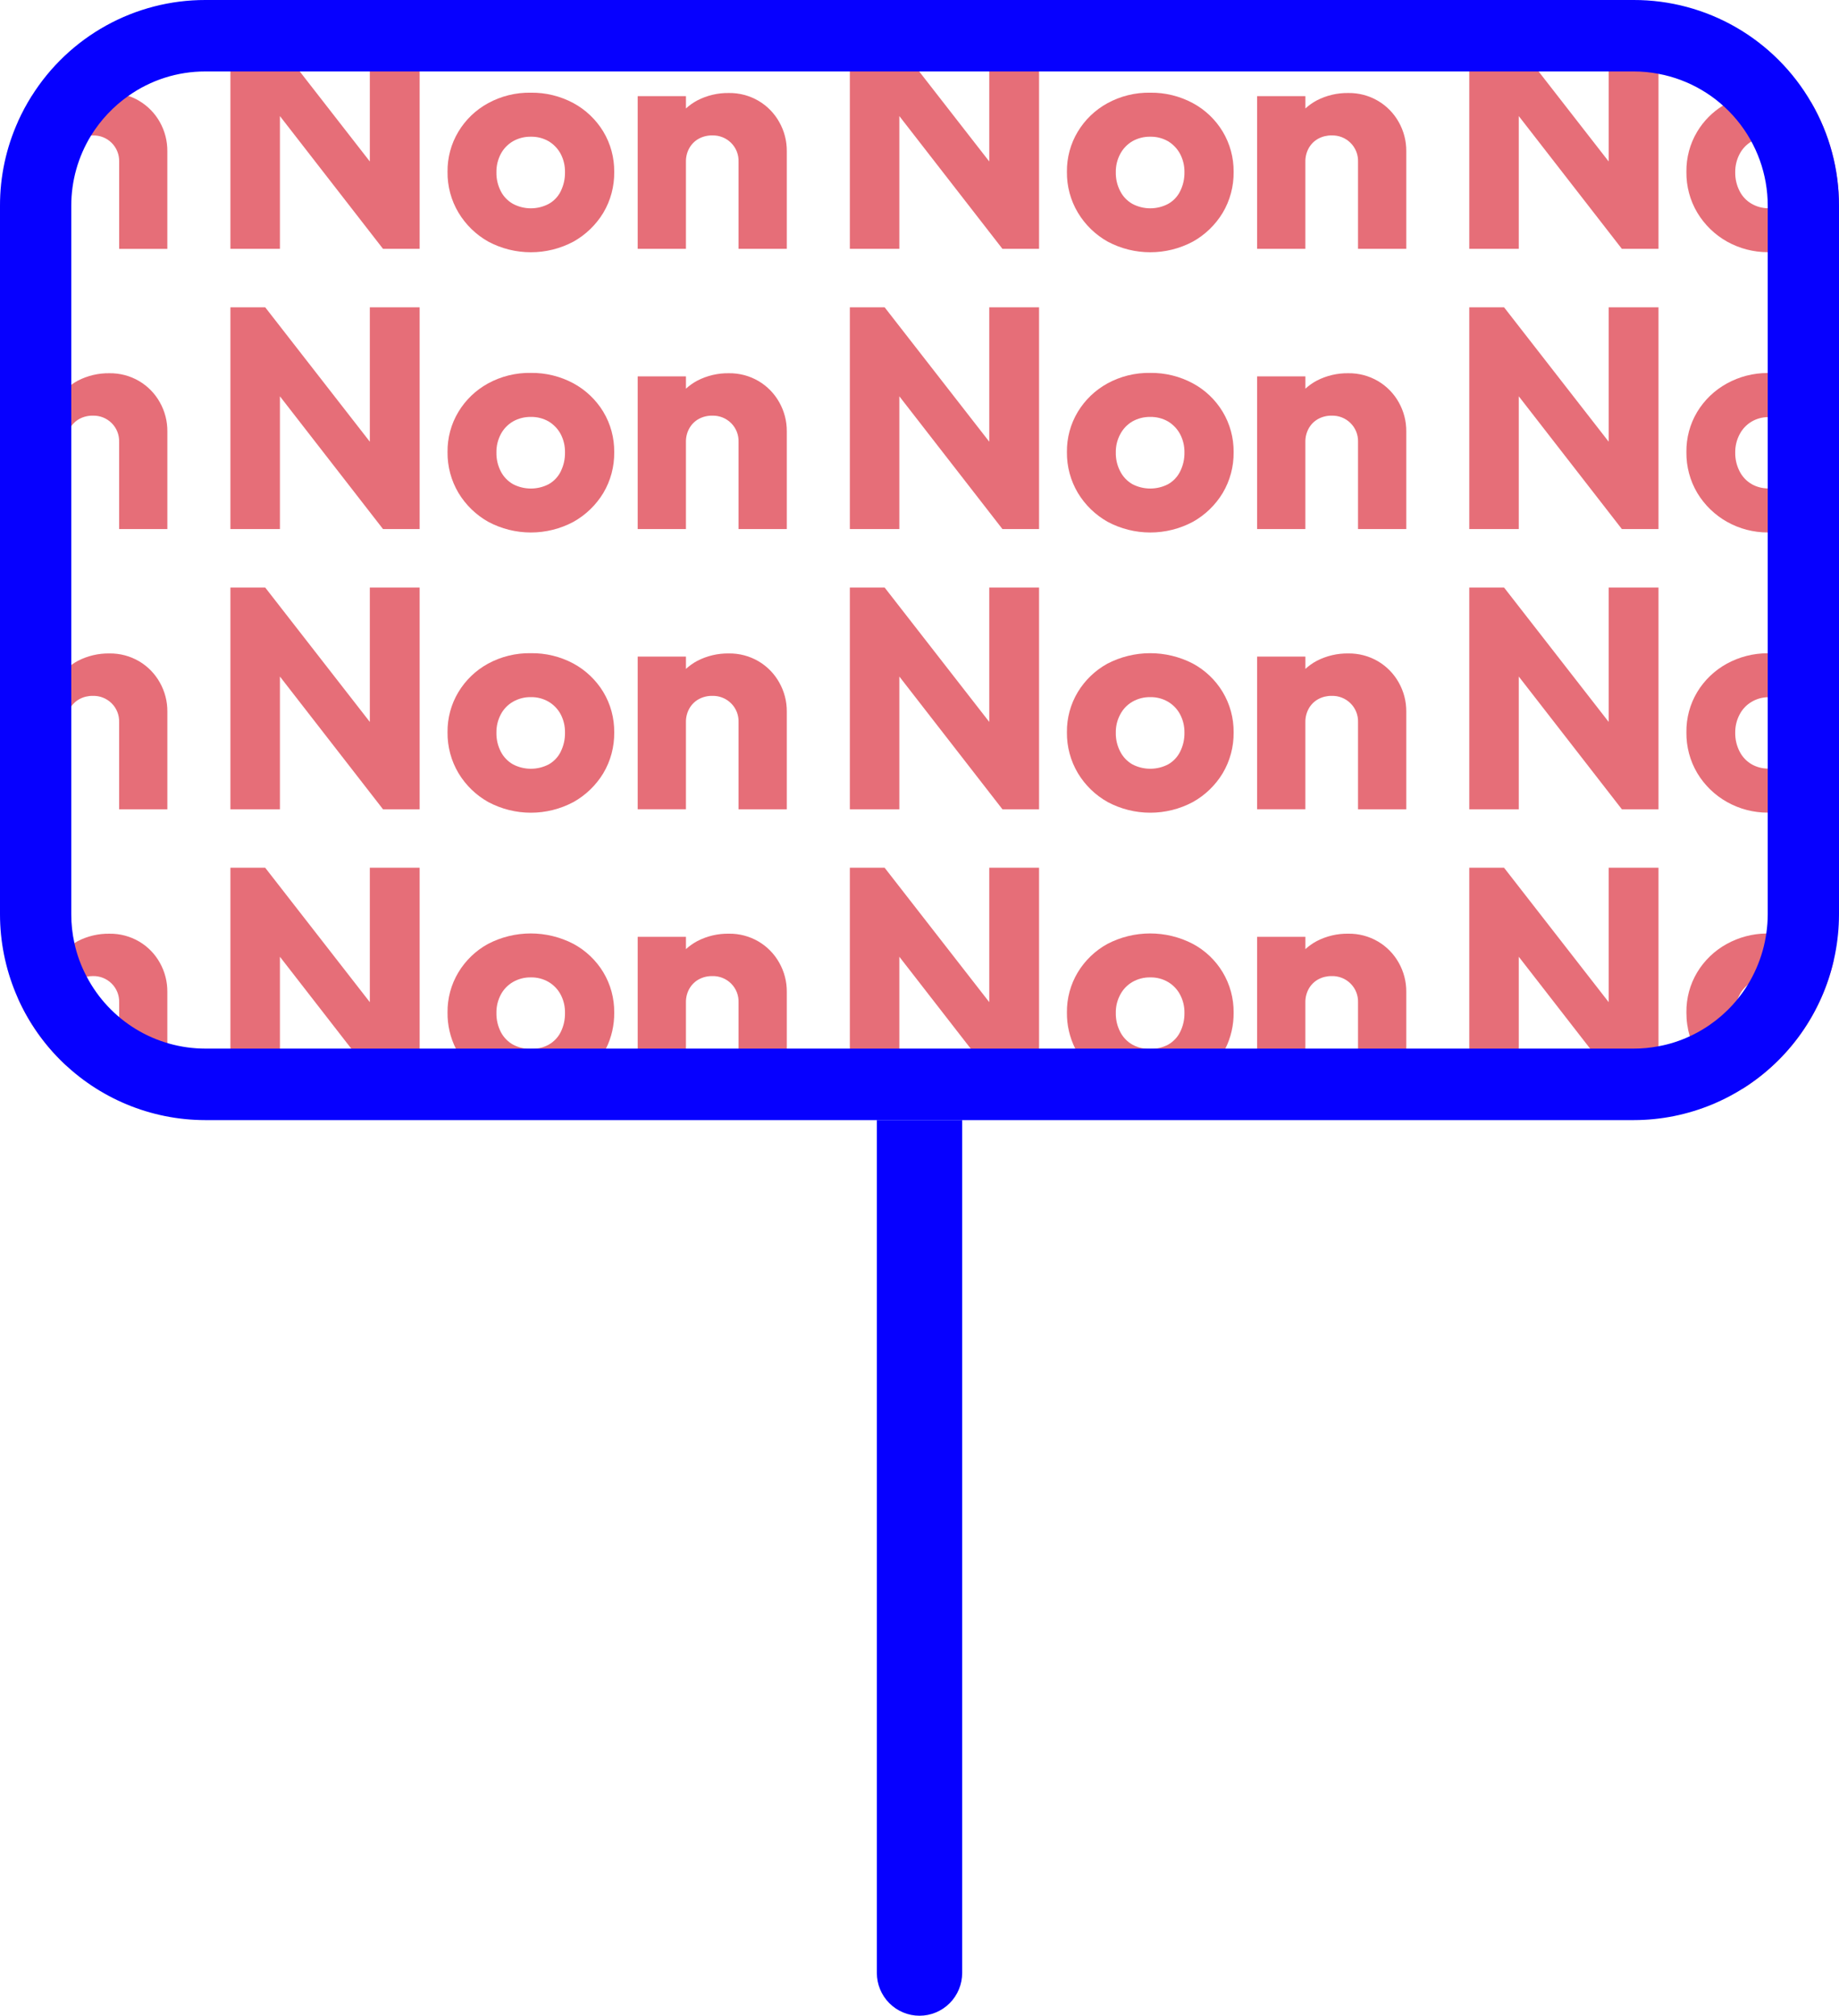 <svg width="386" height="423" viewBox="0 0 386 423" fill="none" xmlns="http://www.w3.org/2000/svg">
<g clip-path="url(#clip0_302_3559)">
<path d="M193.002 423C195.377 423 197.655 422.053 199.334 420.37C201.014 418.686 201.957 416.402 201.958 414.021V235.043H184.047V414.021C184.047 416.402 184.99 418.686 186.67 420.37C188.349 422.053 190.627 423 193.002 423Z" fill="#0600FF"/>
<path d="M3.828 25.397V52.227H13.956V33.96C13.933 32.947 14.187 31.946 14.689 31.066C15.151 30.248 15.829 29.573 16.648 29.116C17.408 28.704 18.253 28.473 19.117 28.441C19.236 28.429 19.356 28.424 19.476 28.426C20.208 28.4 20.939 28.526 21.621 28.794C22.303 29.063 22.923 29.469 23.442 29.988C23.961 30.507 24.368 31.128 24.638 31.811C24.908 32.494 25.035 33.226 25.011 33.96V52.227H35.123V31.726C35.139 29.589 34.598 27.485 33.553 25.622C32.522 23.781 31.025 22.245 29.214 21.168C28.499 20.735 27.736 20.388 26.941 20.133C25.654 19.724 24.311 19.522 22.961 19.533C20.664 19.494 18.393 20.025 16.349 21.078C15.485 21.542 14.681 22.111 13.956 22.773V20.193H6.626L3.828 25.397Z" fill="#E66E78"/>
<path d="M77.624 33.886L55.663 5.679H48.363V52.218H58.756V24.362L80.392 52.218H88.081V5.679H77.624V33.886Z" fill="#E66E78"/>
<path d="M126.621 27.594C125.091 25.082 122.923 23.022 120.338 21.625C117.597 20.158 114.53 19.41 111.423 19.451C108.279 19.392 105.175 20.157 102.417 21.671C99.854 23.07 97.711 25.131 96.209 27.639C94.684 30.182 93.897 33.101 93.935 36.068C93.898 39.081 94.695 42.045 96.239 44.631C97.762 47.165 99.917 49.259 102.492 50.705C105.244 52.172 108.313 52.939 111.43 52.939C114.547 52.939 117.616 52.172 120.368 50.705C122.935 49.267 125.088 47.19 126.621 44.676C128.171 42.076 128.968 39.096 128.925 36.068C128.956 33.084 128.159 30.15 126.621 27.594ZM117.706 40.117C117.155 41.245 116.272 42.176 115.177 42.786C114.022 43.397 112.736 43.716 111.43 43.716C110.124 43.716 108.838 43.397 107.683 42.786C106.582 42.17 105.687 41.241 105.11 40.117C104.481 38.883 104.167 37.512 104.197 36.127C104.179 34.797 104.493 33.482 105.11 32.303C105.704 31.191 106.595 30.267 107.683 29.634C108.824 28.993 110.115 28.667 111.423 28.689C112.726 28.663 114.013 28.989 115.147 29.634C116.211 30.27 117.085 31.182 117.676 32.273C118.301 33.46 118.615 34.786 118.588 36.127C118.618 37.51 118.312 38.879 117.698 40.117H117.706Z" fill="#E66E78"/>
<path d="M159.225 21.168C157.332 20.056 155.172 19.486 152.979 19.518C150.683 19.483 148.414 20.015 146.372 21.069C145.506 21.53 144.702 22.098 143.978 22.761V20.178H133.848V52.216H143.975V33.956C143.954 32.943 144.203 31.943 144.698 31.06C145.162 30.241 145.843 29.566 146.666 29.11C147.536 28.641 148.511 28.403 149.498 28.419C150.226 28.398 150.95 28.524 151.628 28.79C152.306 29.057 152.923 29.458 153.442 29.97C153.966 30.488 154.378 31.109 154.65 31.795C154.922 32.481 155.048 33.217 155.021 33.954V52.216H165.144V31.714C165.162 29.579 164.617 27.477 163.566 25.62C162.539 23.777 161.04 22.24 159.225 21.168Z" fill="#E66E78"/>
<path d="M207.64 33.886L185.679 5.679H178.379V52.218H188.771V24.362L210.407 52.218H218.096V5.679H207.64V33.886Z" fill="#E66E78"/>
<path d="M256.629 27.594C255.107 25.076 252.937 23.014 250.346 21.626C247.61 20.16 244.548 19.412 241.445 19.451C238.297 19.391 235.187 20.156 232.425 21.671C229.865 23.075 227.723 25.134 226.217 27.64C224.692 30.182 223.904 33.101 223.943 36.068C223.905 39.081 224.703 42.045 226.247 44.631C227.769 47.166 229.924 49.259 232.5 50.705C235.252 52.172 238.321 52.939 241.438 52.939C244.555 52.939 247.624 52.172 250.376 50.705C252.946 49.271 255.1 47.194 256.629 44.676C258.179 42.076 258.976 39.096 258.933 36.068C258.964 33.084 258.167 30.15 256.629 27.594ZM247.713 40.117C247.162 41.245 246.28 42.176 245.185 42.786C244.03 43.397 242.744 43.716 241.438 43.716C240.132 43.716 238.846 43.397 237.691 42.786C236.594 42.169 235.704 41.24 235.132 40.117C234.492 38.887 234.173 37.515 234.205 36.128C234.185 34.795 234.504 33.478 235.132 32.303C235.721 31.192 236.607 30.268 237.691 29.634C238.836 28.991 240.132 28.665 241.445 28.689C242.744 28.665 244.026 28.991 245.155 29.634C246.219 30.27 247.093 31.182 247.683 32.273C248.314 33.459 248.633 34.785 248.611 36.128C248.638 37.511 248.33 38.88 247.713 40.117Z" fill="#E66E78"/>
<path d="M289.245 21.168C287.352 20.057 285.193 19.486 282.999 19.518C280.703 19.483 278.433 20.015 276.39 21.069C275.525 21.53 274.721 22.099 273.997 22.761V20.178H263.863V52.216H273.992V33.956C273.972 32.943 274.221 31.944 274.715 31.06C275.18 30.24 275.862 29.566 276.685 29.11C277.554 28.641 278.528 28.403 279.515 28.419C280.243 28.398 280.968 28.524 281.646 28.79C282.324 29.057 282.941 29.458 283.46 29.97C283.986 30.487 284.399 31.109 284.672 31.795C284.945 32.482 285.072 33.217 285.046 33.956V52.218H295.171V31.714C295.187 29.579 294.642 27.478 293.592 25.62C292.562 23.776 291.062 22.24 289.245 21.168Z" fill="#E66E78"/>
<path d="M337.655 33.886L315.695 5.679H308.395V52.218H318.787V24.362L340.423 52.218H348.113V5.679H337.655V33.886Z" fill="#E66E78"/>
<path d="M380.194 21.535C377.497 20.132 374.497 19.416 371.458 19.451C368.314 19.389 365.209 20.154 362.452 21.67C362.168 21.835 361.899 21.985 361.63 22.165C359.419 23.531 357.567 25.408 356.229 27.639C354.709 30.183 353.927 33.102 353.97 36.068C353.928 39.079 354.72 42.044 356.259 44.631C357.782 47.165 359.937 49.259 362.512 50.705C365.121 52.157 368.055 52.921 371.039 52.924C371.178 52.937 371.318 52.941 371.458 52.939C374.583 52.987 377.667 52.217 380.404 50.705C382.623 49.461 384.535 47.734 385.999 45.651V43.176C386.013 35.574 384.01 28.105 380.194 21.535ZM377.726 40.117C377.18 41.248 376.296 42.18 375.198 42.786C374.056 43.424 372.765 43.745 371.458 43.716C371.318 43.718 371.178 43.713 371.039 43.701C369.869 43.678 368.723 43.363 367.703 42.786C366.606 42.169 365.716 41.24 365.145 40.117C364.511 38.884 364.193 37.514 364.218 36.127C364.205 34.795 364.524 33.481 365.145 32.303C365.715 31.224 366.568 30.321 367.614 29.694C367.64 29.669 367.67 29.648 367.703 29.634C368.849 28.991 370.145 28.665 371.458 28.689C372.757 28.663 374.039 28.989 375.168 29.634C376.232 30.27 377.105 31.182 377.696 32.273C378.326 33.458 378.645 34.785 378.624 36.127C378.651 37.51 378.343 38.879 377.726 40.117Z" fill="#E66E78"/>
<path d="M29.21 79.973C27.317 78.861 25.157 78.291 22.964 78.323C20.668 78.287 18.398 78.82 16.357 79.874C15.491 80.335 14.687 80.903 13.963 81.565V78.983H3.828V111.021H13.959V92.76C13.937 91.748 14.187 90.748 14.681 89.865C15.146 89.045 15.827 88.37 16.65 87.915C17.519 87.445 18.494 87.207 19.482 87.224C20.209 87.202 20.934 87.329 21.611 87.595C22.289 87.862 22.906 88.263 23.425 88.774C23.95 89.292 24.361 89.914 24.633 90.6C24.904 91.286 25.03 92.021 25.003 92.759V111.021H35.128V90.518C35.144 88.383 34.6 86.281 33.55 84.424C32.522 82.581 31.024 81.045 29.21 79.973Z" fill="#E66E78"/>
<path d="M77.624 92.69L55.663 64.484H48.363V111.022H58.756V83.167L80.392 111.022H88.081V64.484H77.624V92.69Z" fill="#E66E78"/>
<path d="M126.621 86.397C125.091 83.885 122.923 81.826 120.338 80.429C117.597 78.961 114.53 78.213 111.423 78.254C108.279 78.195 105.175 78.96 102.417 80.474C99.857 81.878 97.715 83.937 96.209 86.442C94.684 88.985 93.897 91.904 93.935 94.871C93.9 97.888 94.697 100.857 96.239 103.449C97.766 105.976 99.921 108.063 102.492 109.508C105.244 110.975 108.313 111.742 111.43 111.742C114.547 111.742 117.616 110.975 120.368 109.508C122.935 108.07 125.088 105.994 126.621 103.479C128.171 100.879 128.968 97.899 128.925 94.871C128.956 91.887 128.159 88.953 126.621 86.397ZM117.706 98.92C117.151 100.049 116.27 100.984 115.177 101.604C114.019 102.206 112.734 102.519 111.43 102.519C110.126 102.519 108.841 102.206 107.683 101.604C106.584 100.978 105.69 100.045 105.11 98.92C104.483 97.691 104.169 96.326 104.197 94.946C104.176 93.614 104.49 92.299 105.11 91.121C105.699 90.002 106.591 89.072 107.683 88.437C108.824 87.796 110.115 87.47 111.423 87.492C112.726 87.466 114.013 87.792 115.147 88.437C116.211 89.073 117.085 89.985 117.676 91.076C118.303 92.268 118.617 93.599 118.588 94.946C118.616 96.323 118.311 97.687 117.698 98.92H117.706Z" fill="#E66E78"/>
<path d="M159.225 79.973C157.332 78.861 155.172 78.291 152.979 78.323C150.683 78.287 148.414 78.82 146.372 79.874C145.506 80.335 144.702 80.903 143.978 81.565V78.983H133.848V111.021H143.975V92.76C143.954 91.748 144.203 90.748 144.698 89.865C145.162 89.045 145.843 88.37 146.666 87.915C147.536 87.445 148.511 87.207 149.498 87.224C150.226 87.202 150.95 87.329 151.628 87.595C152.306 87.862 152.923 88.263 153.442 88.774C153.966 89.292 154.378 89.914 154.65 90.6C154.922 91.286 155.048 92.021 155.021 92.759V111.021H165.144V90.518C165.161 88.383 164.617 86.281 163.566 84.424C162.538 82.581 161.04 81.044 159.225 79.973Z" fill="#E66E78"/>
<path d="M207.64 92.69L185.679 64.484H178.379V111.022H188.771V83.167L210.407 111.022H218.096V64.484H207.64V92.69Z" fill="#E66E78"/>
<path d="M256.629 86.398C255.107 83.879 252.937 81.817 250.346 80.429C247.61 78.963 244.548 78.215 241.445 78.254C238.297 78.194 235.187 78.959 232.425 80.474C229.868 81.882 227.727 83.941 226.217 86.443C224.692 88.986 223.904 91.904 223.943 94.871C223.907 97.889 224.705 100.857 226.247 103.449C227.774 105.976 229.929 108.063 232.5 109.508C235.252 110.975 238.321 111.743 241.438 111.743C244.555 111.743 247.624 110.975 250.376 109.508C252.946 108.074 255.1 105.997 256.629 103.479C258.179 100.88 258.976 97.899 258.933 94.871C258.964 91.887 258.167 88.953 256.629 86.398ZM247.713 98.92C247.159 100.049 246.278 100.985 245.185 101.605C244.027 102.206 242.742 102.519 241.438 102.519C240.134 102.519 238.849 102.206 237.691 101.605C236.596 100.977 235.707 100.045 235.132 98.92C234.494 97.695 234.174 96.328 234.205 94.946C234.181 93.612 234.501 92.295 235.132 91.122C235.716 90.003 236.603 89.073 237.691 88.437C238.836 87.794 240.132 87.468 241.445 87.492C242.744 87.468 244.026 87.794 245.155 88.437C246.219 89.073 247.093 89.985 247.683 91.077C248.315 92.267 248.634 93.598 248.611 94.946C248.637 96.324 248.329 97.688 247.713 98.92Z" fill="#E66E78"/>
<path d="M289.245 79.973C287.352 78.862 285.193 78.291 282.999 78.323C280.703 78.287 278.433 78.82 276.39 79.874C275.525 80.335 274.721 80.903 273.997 81.565V78.983H263.863V111.021H273.992V92.76C273.972 91.748 274.221 90.748 274.715 89.865C275.18 89.045 275.862 88.37 276.685 87.915C277.554 87.445 278.528 87.207 279.515 87.224C280.243 87.202 280.968 87.329 281.646 87.595C282.324 87.862 282.941 88.263 283.46 88.774C283.986 89.292 284.399 89.914 284.672 90.6C284.945 91.286 285.072 92.022 285.046 92.76V111.022H295.171V90.518C295.187 88.383 294.642 86.281 293.592 84.424C292.562 82.58 291.062 81.044 289.245 79.973Z" fill="#E66E78"/>
<path d="M337.655 92.69L315.695 64.484H308.395V111.022H318.787V83.167L340.423 111.022H348.113V64.484H337.655V92.69Z" fill="#E66E78"/>
<path d="M380.374 80.436C377.631 78.972 374.565 78.224 371.458 78.262C371.318 78.259 371.178 78.264 371.039 78.277C368.036 78.267 365.081 79.025 362.452 80.481C359.889 81.885 357.741 83.944 356.229 86.45C354.709 88.994 353.927 91.913 353.97 94.878C353.93 97.894 354.722 100.863 356.259 103.456C357.787 105.983 359.941 108.071 362.512 109.515C365.118 110.975 368.054 111.739 371.039 111.735C371.178 111.747 371.318 111.752 371.458 111.75C374.584 111.805 377.669 111.035 380.404 109.515C382.623 108.272 384.535 106.545 385.999 104.461V85.43C384.534 83.352 382.608 81.643 380.374 80.436ZM377.726 98.927C377.176 100.06 376.294 100.996 375.198 101.612C374.052 102.238 372.763 102.554 371.458 102.527C371.318 102.532 371.177 102.522 371.039 102.497C369.871 102.483 368.725 102.179 367.703 101.612C366.609 100.985 365.72 100.052 365.145 98.927C364.513 97.7 364.194 96.334 364.218 94.953C364.201 93.621 364.52 92.305 365.145 91.129C365.729 90.01 366.615 89.08 367.703 88.445C368.72 87.861 369.868 87.546 371.039 87.53C371.177 87.504 371.318 87.494 371.458 87.5C372.757 87.473 374.039 87.8 375.168 88.445C376.232 89.081 377.105 89.993 377.696 91.084C378.328 92.274 378.647 93.606 378.624 94.953C378.648 96.329 378.34 97.69 377.726 98.92V98.927Z" fill="#E66E78"/>
<path d="M29.21 138.774C27.317 137.663 25.157 137.092 22.964 137.125C20.668 137.089 18.398 137.622 16.357 138.675C15.492 139.137 14.687 139.705 13.963 140.367V137.785H3.828V169.823H13.959V151.567C13.937 150.554 14.187 149.553 14.681 148.669C15.146 147.85 15.827 147.175 16.65 146.72C17.519 146.25 18.494 146.012 19.482 146.028C20.209 146.007 20.934 146.133 21.611 146.4C22.289 146.666 22.906 147.067 23.425 147.579C23.95 148.097 24.361 148.719 24.633 149.406C24.904 150.092 25.031 150.827 25.003 151.565V169.826H35.128V149.323C35.144 147.189 34.6 145.087 33.55 143.23C32.523 141.385 31.025 139.847 29.21 138.774Z" fill="#E66E78"/>
<path d="M77.624 151.495L55.663 123.289H48.363V169.827H58.756V141.972L80.392 169.827H88.081V123.289H77.624V151.495Z" fill="#E66E78"/>
<path d="M126.621 145.201C125.091 142.689 122.923 140.629 120.338 139.232C117.596 137.769 114.529 137.026 111.423 137.072C108.281 137.016 105.179 137.775 102.417 139.277C99.857 140.681 97.715 142.741 96.209 145.246C94.684 147.789 93.897 150.707 93.935 153.674C93.9 156.692 94.697 159.66 96.239 162.252C97.762 164.782 99.918 166.871 102.492 168.311C105.244 169.778 108.313 170.546 111.43 170.546C114.547 170.546 117.616 169.778 120.368 168.311C122.935 166.873 125.088 164.797 126.621 162.282C128.171 159.682 128.968 156.702 128.925 153.674C128.956 150.69 128.159 147.756 126.621 145.201ZM117.706 157.723C117.151 158.852 116.27 159.787 115.177 160.408C114.019 161.009 112.734 161.323 111.43 161.323C110.126 161.323 108.841 161.009 107.683 160.408C106.584 159.781 105.69 158.849 105.11 157.723C104.483 156.494 104.169 155.129 104.197 153.749C104.176 152.417 104.49 151.102 105.11 149.925C105.695 148.806 106.588 147.88 107.683 147.255C108.82 146.602 110.112 146.271 111.423 146.295C112.729 146.267 114.017 146.599 115.147 147.255C116.214 147.882 117.088 148.789 117.676 149.88C118.303 151.071 118.617 152.402 118.588 153.749C118.616 155.126 118.311 156.49 117.698 157.723H117.706Z" fill="#E66E78"/>
<path d="M159.225 138.774C157.332 137.663 155.172 137.092 152.979 137.125C150.683 137.089 148.414 137.622 146.372 138.675C145.507 139.137 144.702 139.705 143.978 140.367V137.785H133.848V169.823H143.975V151.567C143.954 150.554 144.203 149.553 144.698 148.669C145.162 147.85 145.843 147.175 146.666 146.72C147.536 146.25 148.511 146.012 149.498 146.028C150.226 146.007 150.95 146.133 151.628 146.4C152.306 146.666 152.923 147.067 153.442 147.579C153.967 148.097 154.378 148.719 154.65 149.405C154.922 150.092 155.048 150.827 155.021 151.565V169.826H165.144V149.323C165.162 147.188 164.617 145.087 163.566 143.23C162.539 141.385 161.041 139.847 159.225 138.774Z" fill="#E66E78"/>
<path d="M207.64 151.495L185.679 123.289H178.379V169.827H188.771V141.972L210.407 169.827H218.096V123.289H207.64V151.495Z" fill="#E66E78"/>
<path d="M256.629 145.201C255.107 142.682 252.937 140.62 250.346 139.232C247.572 137.805 244.498 137.064 241.38 137.072C238.262 137.08 235.192 137.836 232.425 139.277C229.868 140.685 227.727 142.744 226.217 145.246C224.692 147.789 223.904 150.707 223.943 153.674C223.907 156.692 224.705 159.66 226.247 162.252C227.77 164.782 229.925 166.871 232.5 168.311C235.252 169.778 238.321 170.545 241.438 170.545C244.555 170.545 247.624 169.778 250.376 168.311C252.946 166.877 255.1 164.8 256.629 162.282C258.179 159.682 258.976 156.702 258.933 153.674C258.964 150.69 258.167 147.756 256.629 145.201ZM247.713 157.723C247.159 158.852 246.278 159.787 245.185 160.408C244.027 161.009 242.742 161.322 241.438 161.322C240.134 161.322 238.849 161.009 237.691 160.408C236.596 159.78 235.707 158.848 235.132 157.723C234.494 156.498 234.174 155.131 234.205 153.749C234.181 152.415 234.501 151.098 235.132 149.925C235.712 148.807 236.6 147.881 237.691 147.255C238.832 146.601 240.13 146.269 241.445 146.295C242.746 146.269 244.03 146.601 245.155 147.255C246.222 147.882 247.096 148.789 247.683 149.88C248.315 151.07 248.634 152.401 248.611 153.749C248.637 155.127 248.329 156.491 247.713 157.723Z" fill="#E66E78"/>
<path d="M289.245 138.774C287.352 137.663 285.193 137.093 282.999 137.125C280.703 137.089 278.433 137.622 276.39 138.675C275.526 139.137 274.722 139.706 273.997 140.367V137.785H263.863V169.823H273.992V151.567C273.972 150.554 274.221 149.554 274.715 148.669C275.18 147.85 275.862 147.175 276.685 146.72C277.554 146.25 278.528 146.012 279.515 146.028C280.243 146.007 280.968 146.133 281.646 146.4C282.324 146.666 282.941 147.068 283.46 147.579C283.986 148.097 284.399 148.719 284.672 149.406C284.945 150.092 285.072 150.828 285.046 151.567V169.827H295.171V149.323C295.187 147.188 294.642 145.087 293.592 143.23C292.563 141.385 291.062 139.847 289.245 138.774Z" fill="#E66E78"/>
<path d="M337.655 151.495L315.695 123.289H308.395V169.827H318.787V141.972L340.423 169.827H348.113V123.289H337.655V151.495Z" fill="#E66E78"/>
<path d="M380.374 139.232C377.63 137.772 374.564 137.03 371.458 137.072C371.318 137.07 371.178 137.075 371.039 137.087C368.039 137.08 365.085 137.833 362.452 139.277C359.889 140.68 357.741 142.74 356.229 145.245C354.709 147.79 353.927 150.708 353.97 153.674C353.93 156.69 354.722 159.659 356.259 162.252C357.783 164.782 359.938 166.87 362.512 168.311C365.118 169.77 368.054 170.535 371.039 170.53C371.178 170.543 371.318 170.548 371.458 170.545C374.584 170.601 377.669 169.83 380.404 168.311C382.623 167.067 384.535 165.34 385.999 163.257V144.226C384.534 142.148 382.608 140.439 380.374 139.232ZM377.726 157.723C377.176 158.855 376.294 159.792 375.198 160.407C374.052 161.034 372.763 161.349 371.458 161.322C371.318 161.328 371.177 161.318 371.039 161.292C369.871 161.279 368.725 160.975 367.703 160.407C366.609 159.78 365.72 158.847 365.145 157.723C364.513 156.495 364.194 155.13 364.218 153.749C364.201 152.416 364.52 151.101 365.145 149.924C365.725 148.807 366.613 147.881 367.703 147.255C368.717 146.662 369.865 146.337 371.039 146.31C371.178 146.298 371.318 146.293 371.458 146.295C372.759 146.266 374.043 146.599 375.168 147.255C376.234 147.881 377.109 148.789 377.696 149.879C378.328 151.069 378.647 152.401 378.624 153.749C378.649 155.127 378.341 156.49 377.726 157.723Z" fill="#E66E78"/>
<path d="M35.123 208.128V228.629H25.011V210.378C25.037 209.639 24.909 208.903 24.636 208.216C24.363 207.529 23.951 206.907 23.425 206.388C22.906 205.874 22.288 205.471 21.61 205.203C20.931 204.935 20.205 204.808 19.476 204.829C19.048 204.827 18.622 204.872 18.204 204.964C17.474 205.105 16.782 205.401 16.175 205.833C15.569 206.266 15.062 206.823 14.689 207.468C14.186 208.354 13.933 209.359 13.956 210.378V223.665C9.665 219.729 6.219 214.958 3.828 209.643V196.595H13.956V199.175C14.47 198.705 15.026 198.284 15.616 197.915C15.856 197.765 16.095 197.615 16.349 197.48C18.395 196.434 20.665 195.904 22.961 195.935C25.157 195.904 27.319 196.474 29.214 197.585C31.032 198.654 32.53 200.192 33.553 202.039C34.598 203.896 35.139 205.996 35.123 208.128Z" fill="#E66E78"/>
<path d="M77.624 210.3L55.663 182.093H48.363V228.632H58.756V200.776L80.392 228.632H88.081V182.093H77.624V210.3Z" fill="#E66E78"/>
<path d="M126.621 204.011C125.095 201.5 122.925 199.444 120.338 198.057C117.567 196.623 114.493 195.878 111.374 195.883C108.255 195.888 105.184 196.644 102.417 198.087C99.857 199.491 97.715 201.551 96.209 204.056C94.684 206.599 93.897 209.518 93.935 212.484C93.905 215.113 94.505 217.71 95.685 220.058C95.865 220.403 96.044 220.733 96.239 221.063C97.758 223.596 99.914 225.686 102.492 227.122C105.241 228.598 108.311 229.371 111.43 229.371C114.549 229.371 117.619 228.598 120.368 227.122C122.938 225.688 125.092 223.611 126.621 221.093C126.828 220.758 127.018 220.412 127.19 220.058C128.361 217.708 128.956 215.111 128.925 212.484C128.956 209.5 128.159 206.567 126.621 204.011ZM111.423 220.133C110.121 220.135 108.838 219.821 107.683 219.218C106.585 218.597 105.691 217.67 105.11 216.549C104.484 215.314 104.171 213.944 104.197 212.559C104.176 211.228 104.49 209.913 105.11 208.735C105.699 207.62 106.591 206.695 107.683 206.066C108.82 205.413 110.112 205.081 111.423 205.106C112.729 205.077 114.017 205.409 115.147 206.066C116.218 206.694 117.093 207.608 117.676 208.705C118.304 209.89 118.618 211.218 118.588 212.559C118.617 213.941 118.314 215.309 117.706 216.549C117.15 217.673 116.269 218.604 115.177 219.218C114.36 219.674 113.46 219.959 112.53 220.058C112.161 220.111 111.788 220.134 111.415 220.125L111.423 220.133Z" fill="#E66E78"/>
<path d="M159.225 197.582C157.332 196.471 155.172 195.9 152.979 195.932C150.683 195.897 148.414 196.429 146.372 197.483C145.507 197.944 144.702 198.513 143.978 199.175V196.592H133.848V228.63H143.975V210.371C143.954 209.358 144.203 208.358 144.698 207.474C145.162 206.655 145.843 205.98 146.666 205.524C147.536 205.055 148.511 204.817 149.498 204.833C150.226 204.812 150.95 204.938 151.628 205.204C152.306 205.471 152.923 205.872 153.442 206.384C153.966 206.902 154.378 207.524 154.65 208.21C154.922 208.896 155.048 209.632 155.021 210.37V228.63H165.144V208.128C165.162 205.993 164.617 203.891 163.566 202.035C162.539 200.191 161.04 198.654 159.225 197.582Z" fill="#E66E78"/>
<path d="M207.64 210.3L185.679 182.093H178.379V228.632H188.771V200.776L210.407 228.632H218.096V182.093H207.64V210.3Z" fill="#E66E78"/>
<path d="M256.629 204.011C255.111 201.493 252.939 199.436 250.346 198.057C247.575 196.623 244.501 195.878 241.382 195.883C238.263 195.888 235.191 196.644 232.425 198.087C229.868 199.496 227.727 201.554 226.217 204.056C224.692 206.599 223.904 209.518 223.943 212.484C223.913 215.113 224.513 217.71 225.693 220.058C225.873 220.403 226.052 220.733 226.247 221.063C227.766 223.596 229.922 225.686 232.5 227.122C235.249 228.598 238.319 229.371 241.438 229.371C244.557 229.371 247.627 228.598 250.376 227.122C252.949 225.692 255.104 223.614 256.629 221.093C256.836 220.758 257.026 220.412 257.198 220.058C258.369 217.708 258.964 215.111 258.933 212.484C258.964 209.5 258.167 206.567 256.629 204.011ZM241.445 220.133C241.07 220.139 240.695 220.114 240.323 220.058C239.399 219.954 238.504 219.669 237.691 219.218C236.597 218.597 235.708 217.669 235.132 216.549C234.495 215.318 234.176 213.946 234.205 212.559C234.181 211.226 234.501 209.909 235.132 208.735C235.716 207.621 236.603 206.695 237.691 206.066C238.832 205.411 240.13 205.079 241.445 205.106C242.746 205.079 244.03 205.411 245.155 206.066C246.226 206.694 247.101 207.608 247.683 208.705C248.317 209.889 248.636 211.216 248.611 212.559C248.635 213.942 248.327 215.31 247.713 216.549C247.158 217.673 246.277 218.604 245.185 219.218C244.03 219.821 242.747 220.135 241.445 220.133Z" fill="#E66E78"/>
<path d="M289.245 197.582C287.352 196.471 285.193 195.9 282.999 195.932C280.703 195.897 278.433 196.429 276.39 197.483C275.526 197.945 274.722 198.513 273.997 199.175V196.592H263.863V228.63H273.992V210.371C273.972 209.358 274.221 208.358 274.715 207.474C275.18 206.654 275.862 205.98 276.685 205.524C277.554 205.055 278.528 204.817 279.515 204.833C280.243 204.812 280.968 204.938 281.646 205.204C282.324 205.471 282.941 205.872 283.46 206.384C283.986 206.902 284.399 207.524 284.672 208.21C284.945 208.897 285.072 209.633 285.046 210.371V228.632H295.171V208.128C295.187 205.993 294.642 203.892 293.592 202.035C292.562 200.191 291.062 198.654 289.245 197.582Z" fill="#E66E78"/>
<path d="M337.655 210.3L315.695 182.093H308.395V228.632H318.787V200.776L340.423 228.632H348.113V182.093H337.655V210.3Z" fill="#E66E78"/>
<path d="M380.374 198.05C377.634 196.579 374.566 195.831 371.458 195.875C371.219 195.875 370.979 195.875 370.74 195.89C367.84 195.93 364.995 196.681 362.452 198.08C359.889 199.483 357.741 201.543 356.229 204.049C354.709 206.593 353.927 209.512 353.97 212.477C353.963 214.162 354.2 215.839 354.674 217.456C355.053 218.716 355.585 219.925 356.259 221.055C357.779 223.589 359.935 225.678 362.512 227.114C363.524 227.698 364.598 228.166 365.714 228.509C370.513 225.508 374.675 221.589 377.963 216.975C381.251 212.361 383.601 207.143 384.877 201.619C383.602 200.167 382.077 198.958 380.374 198.05ZM377.726 216.541C377.175 217.669 376.293 218.601 375.198 219.211C374.04 219.812 372.755 220.126 371.451 220.126C370.146 220.126 368.861 219.812 367.703 219.211C366.61 218.589 365.721 217.662 365.145 216.541C364.515 215.308 364.196 213.938 364.218 212.552C364.211 211.548 364.388 210.552 364.741 209.613V209.598C364.861 209.301 364.996 209.01 365.145 208.728C365.556 207.938 366.126 207.244 366.821 206.688C367.092 206.448 367.388 206.237 367.703 206.058C368.845 205.404 370.143 205.072 371.458 205.099C372.759 205.07 374.043 205.402 375.168 206.058C376.238 206.686 377.114 207.6 377.696 208.698C378.33 209.882 378.649 211.209 378.624 212.552C378.648 213.935 378.34 215.303 377.726 216.541Z" fill="#E66E78"/>
<path d="M380.196 21.536C376.416 14.98 370.98 9.539 364.436 5.758C357.892 1.977 350.47 -0.008 342.917 2.69802e-05H43.084C35.799 -0.005 28.633 1.844 22.256 5.375C15.88 8.906 10.502 14.002 6.627 20.186C5.569 21.849 4.634 23.589 3.83 25.39C1.293 30.974 -0.013 37.04 0 43.176V191.864C0.008 203.316 4.55 214.297 12.628 222.395C20.706 230.493 31.66 235.047 43.084 235.055H342.917C354.34 235.046 365.294 230.493 373.372 222.395C381.449 214.297 385.991 203.316 386 191.864V43.184C386.016 35.579 384.012 28.108 380.196 21.536ZM348.123 219.556C346.407 219.888 344.664 220.054 342.917 220.05H43.084C37.96 220.044 32.935 218.636 28.551 215.977C24.167 213.318 20.59 209.51 18.206 204.964C17.022 202.745 16.151 200.373 15.618 197.915C15.177 195.926 14.957 193.894 14.96 191.856V43.176C14.955 37.971 16.395 32.866 19.118 28.434C21.142 25.165 23.803 22.339 26.942 20.126C31.662 16.78 37.303 14.988 43.084 14.997H342.917C344.664 14.994 346.407 15.159 348.123 15.492C354.564 16.702 360.381 20.131 364.566 25.187C368.751 30.243 371.042 36.606 371.041 43.176V191.864C371.025 197.103 369.565 202.236 366.822 206.696C366.195 207.712 365.501 208.684 364.743 209.605V209.62C362.031 212.974 358.586 215.657 354.675 217.464C352.589 218.438 350.387 219.141 348.123 219.556Z" fill="#0600FF"/>
</g>
<defs>
<clipPath id="clip0_302_3559">
<rect width="386" height="423" fill="white"/>
</clipPath>
</defs>
</svg>
